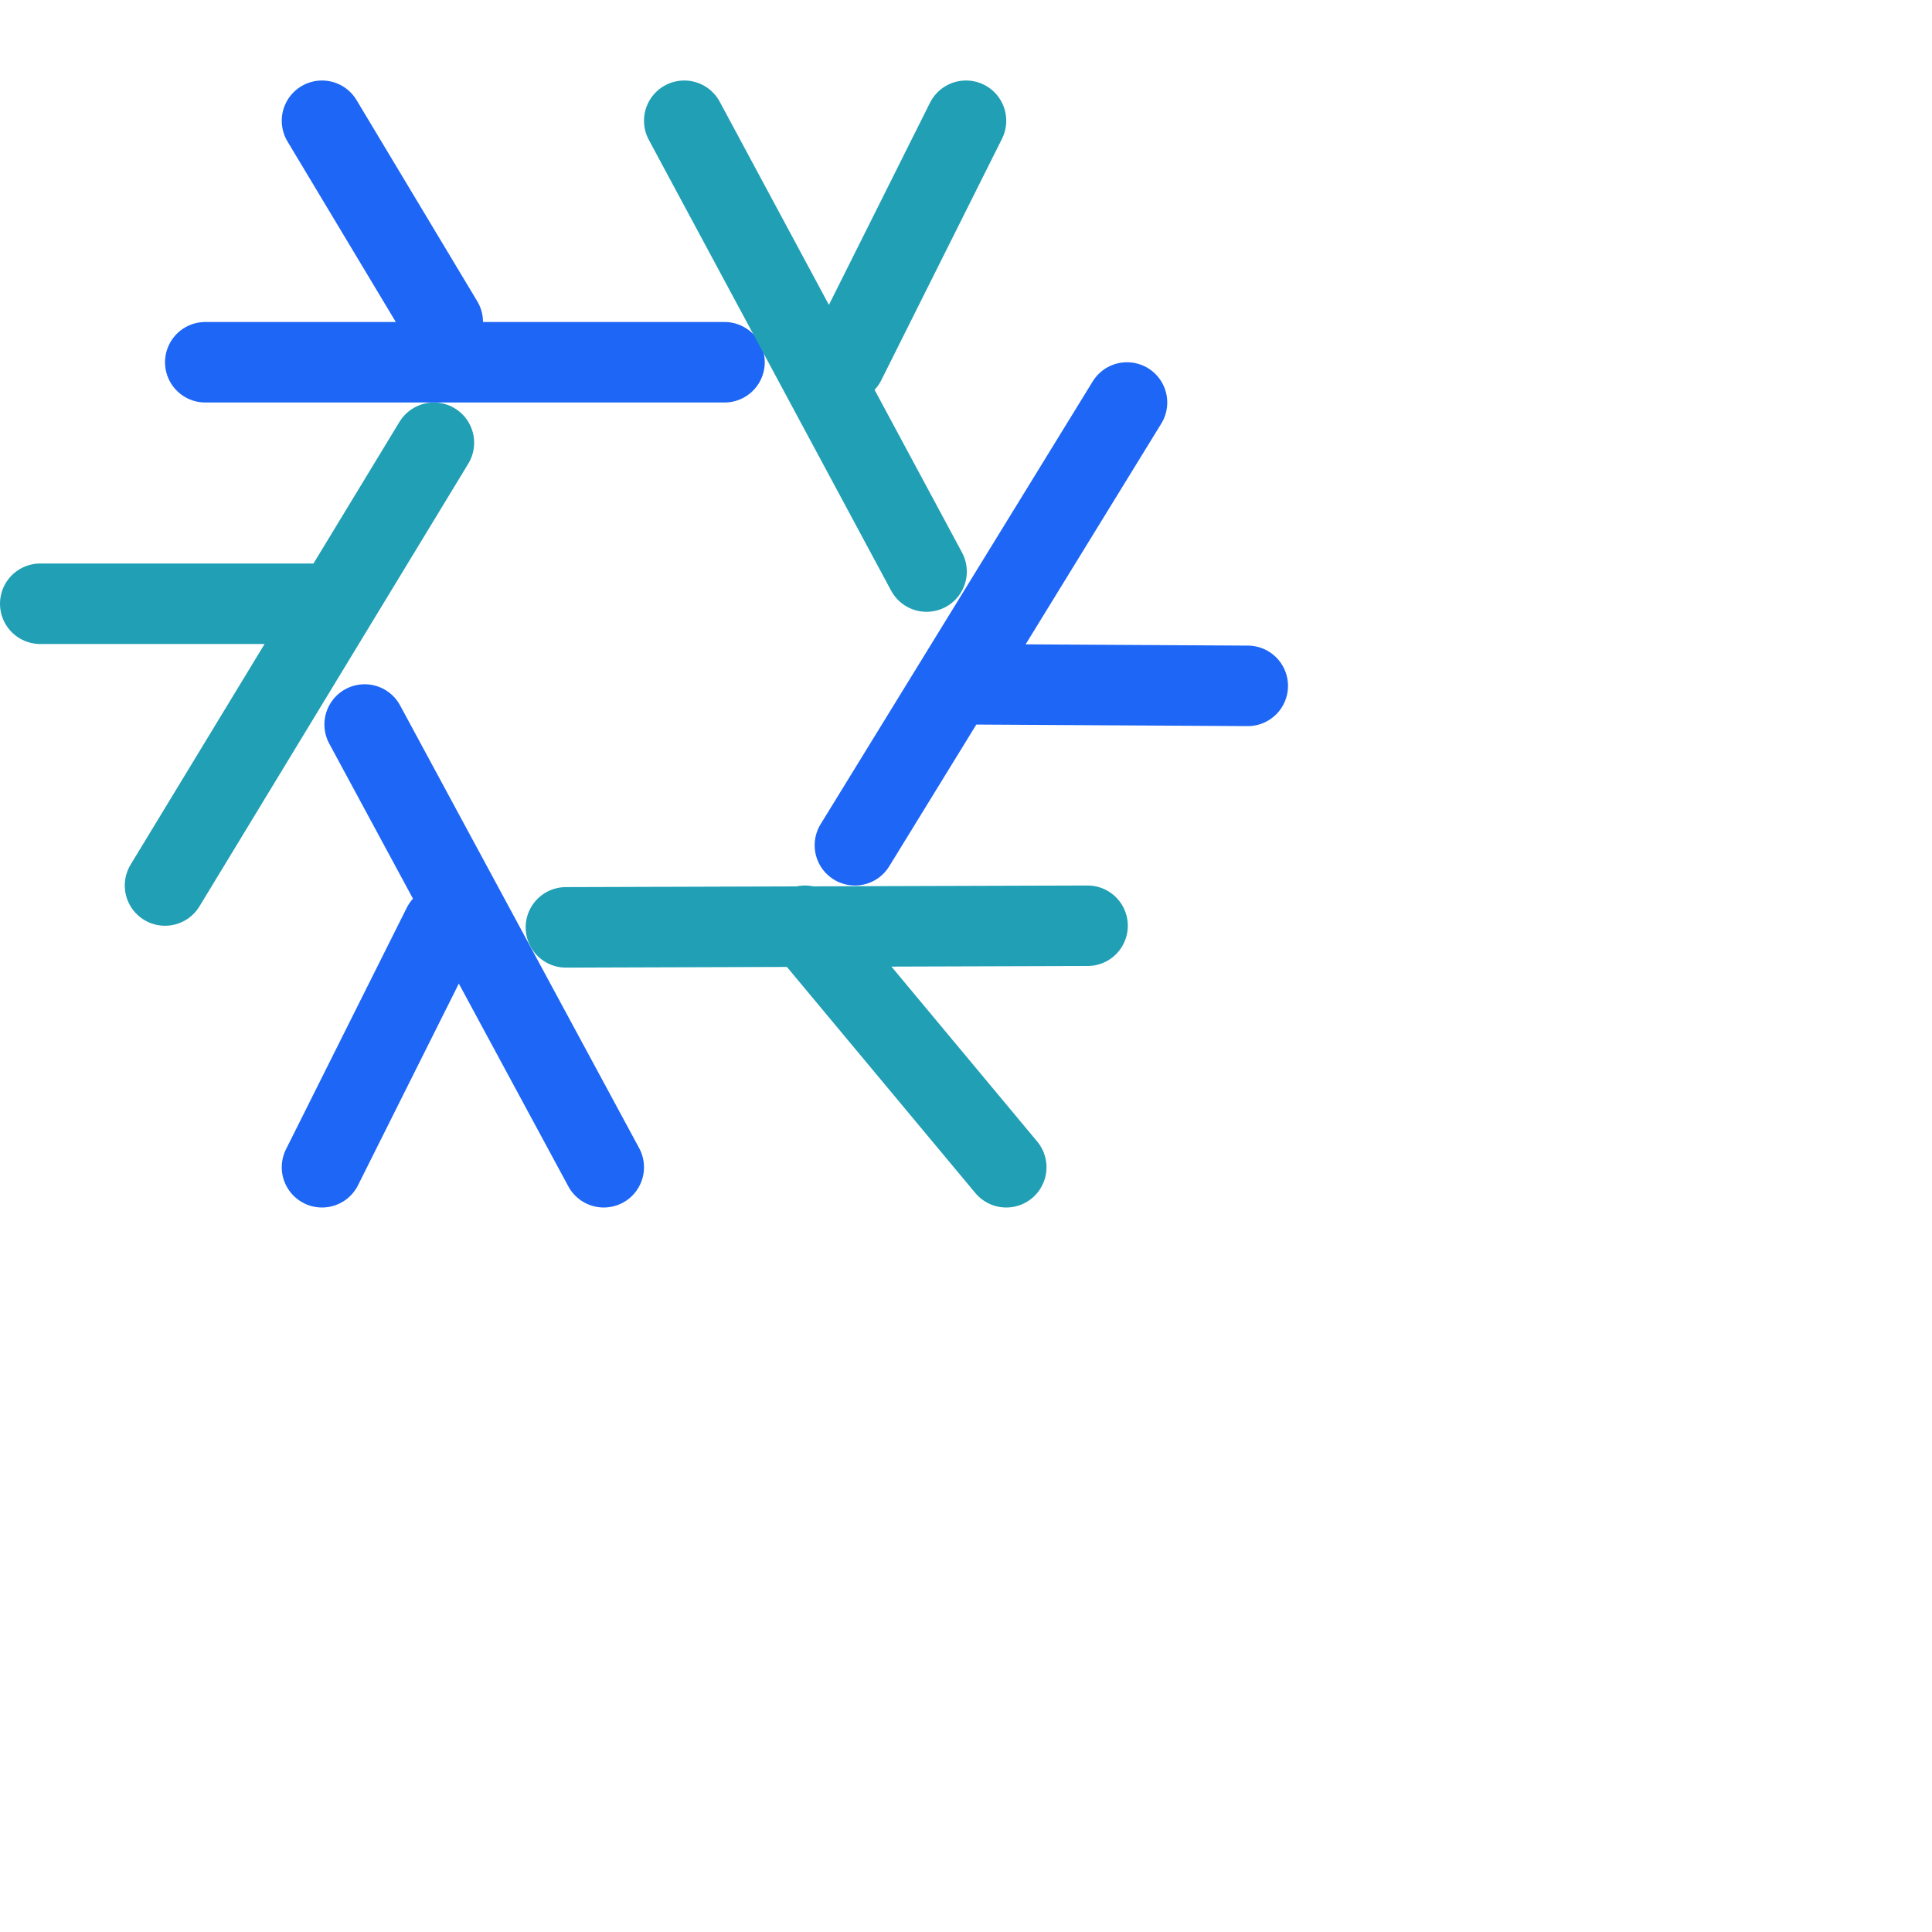 <?xml version='1.0' encoding='UTF-8'?>
<svg xmlns="http://www.w3.org/2000/svg" viewBox="0 0 24 24">
  <g fill="none" stroke-linecap="round" stroke-linejoin="round">
    <path stroke="#209fb5" d="M.5 7.5H4m1.39-2L2.05 11"/>
    <path stroke="#1e66f5" d="M4 1.5 5.5 4m3.5.5H2.55"/>
    <path stroke="#209fb5" d="m12 1.5-1.5 3m1.01 2.6L8.5 1.5"/>
    <path stroke="#1e66f5" d="M15.5 8.52 12 8.5m-1.38 2L14 5"/>
    <path stroke="#209fb5" d="m12.5 14.5-2.5-3m-2.97.02 6.48-.02"/>
    <path stroke="#1e66f5" d="m4 14.5 1.5-3M4.53 9l2.97 5.5"/>
  </g>
</svg>
